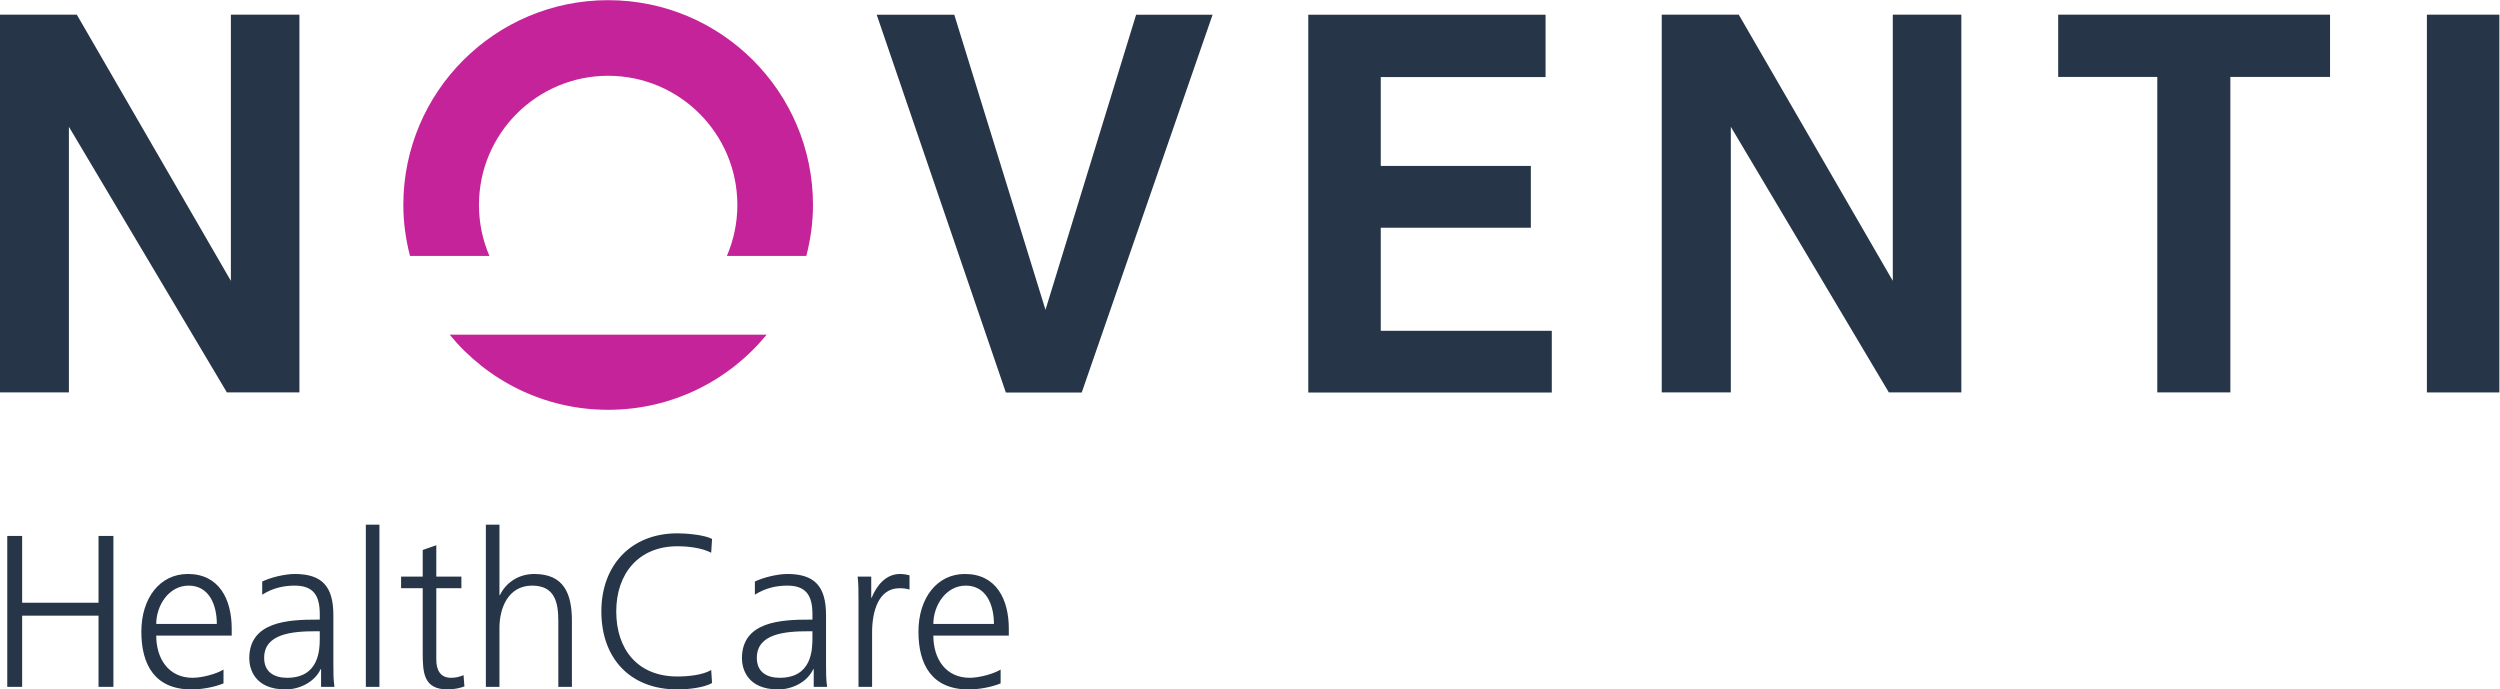 <?xml version="1.0" encoding="UTF-8" standalone="no"?>
<svg
   xmlns:dc="http://purl.org/dc/elements/1.1/"
   xmlns:cc="http://creativecommons.org/ns#"
   xmlns:rdf="http://www.w3.org/1999/02/22-rdf-syntax-ns#"
   xmlns:svg="http://www.w3.org/2000/svg"
   xmlns="http://www.w3.org/2000/svg"
   viewBox="0 0 566.36 156.187"
   height="156.187"
   width="566.36"
   xml:space="preserve"
   id="svg2"
   version="1.1"><defs
     id="defs6" /><g
     transform="matrix(1.333,0,0,-1.333,0,156.187)"
     id="g10"><g
       transform="scale(0.1)"
       id="g12"><path
         id="path14"
         style="fill:#263648;fill-opacity:1;fill-rule:nonzero;stroke:none"
         d="M 392.379,1146.75 V 694.379 L 130.566,1146.75 H 0 V 504.773 H 117.109 V 956.188 L 385.621,504.773 H 508.867 V 1146.75 H 392.379" /><path
         id="path16"
         style="fill:#c52399;fill-opacity:1;fill-rule:nonzero;stroke:none"
         d="m 764.234,602.887 c 63.84,-77.918 160.762,-127.657 269.306,-127.657 108.57,0 205.52,49.739 269.36,127.657 z m 606.126,133.875 c 7.13,27.707 11.31,56.605 11.31,86.547 0,192.251 -155.87,348.101 -348.13,348.101 -192.208,0 -348.075,-155.85 -348.075,-348.101 0,-29.942 4.183,-58.84 11.308,-86.547 h 135.004 c -11.422,26.574 -17.785,55.808 -17.785,86.547 0,121.265 98.309,219.601 219.548,219.601 121.29,0 219.6,-98.336 219.6,-219.601 0,-30.739 -6.39,-59.973 -17.78,-86.547 h 135" /><path
         id="path18"
         style="fill:#263648;fill-opacity:1;fill-rule:nonzero;stroke:none"
         d="m 1709.44,504.625 h 128.98 l 222.34,641.985 H 1930.82 L 1776.81,645.145 1621.82,1146.61 h -131.84 l 219.46,-641.985" /><path
         id="path20"
         style="fill:#263648;fill-opacity:1;fill-rule:nonzero;stroke:none"
         d="m 2346.63,1040.75 h 280.07 v 105.89 H 2223.43 V 504.625 h 413.85 v 104.898 h -290.65 v 175.188 h 255.05 v 104.922 h -255.05 v 151.117" /><path
         id="path22"
         style="fill:#263648;fill-opacity:1;fill-rule:nonzero;stroke:none"
         d="m 2824.13,504.773 h 117.42 v 451.411 l 268.57,-451.411 h 123.19 V 1146.78 H 3216.82 V 694.402 l -261.79,452.378 h -130.9 V 504.773" /><path
         id="path24"
         style="fill:#263648;fill-opacity:1;fill-rule:nonzero;stroke:none"
         d="m 3497.9,1040.9 h 168.42 V 504.773 H 3790.5 V 1040.9 h 169.42 v 105.89 H 3497.9 V 1040.9" /><path
         id="path26"
         style="fill:#263648;fill-opacity:1;fill-rule:nonzero;stroke:none"
         d="M 4124.52,504.734 H 4247.7 V 1146.77 H 4124.52 V 504.734" /><path
         id="path28"
         style="fill:#263648;fill-opacity:1;fill-rule:nonzero;stroke:none"
         d="M 12.336,4.398 H 37.637 V 125.328 H 167.441 V 4.398 h 25.301 V 260.906 H 167.441 V 147.332 H 37.637 V 260.906 H 12.336 Z M 379.859,33.789 c -10.996,-7 -35.625,-14.008 -52.558,-14.008 -40.43,0 -61.778,32.008 -61.778,71.738 H 393.801 V 103.25 c 0,50.352 -21.633,92.969 -74.586,92.969 -47.442,0 -78.996,-40.77 -78.996,-98.117 C 240.219,41.871 263.316,0 325.465,0 c 17.273,0 38.25,3.672 54.394,10.262 z M 265.523,111.309 c 0,30.902 20.977,65.113 55.161,65.113 34.582,0 47.812,-32.371 47.812,-65.113 z M 545.656,4.398 h 22.735 c -1.836,12.84 -1.836,24.242 -1.836,39.312 v 82.687 c 0,48.922 -19.426,69.821 -65.77,69.821 -16.539,0 -40.824,-5.86 -55.16,-12.844 V 160.98 c 17.305,11.028 35.68,15.442 55.16,15.442 31.27,0 42.668,-16.172 42.668,-48.184 v -9.578 h -4.414 c -48.547,0 -115.41,-2.91 -115.41,-65.762 C 423.629,35.98 432.055,0 485.348,0 c 23.16,0 49.281,12.102 59.574,34.52 h 0.734 z m -2.203,83.082 c 0,-20.25 -1.105,-67.699 -55.531,-67.699 -21.32,0 -38.992,9.219 -38.992,33.848 0,41.191 47.812,45.23 87.906,45.23 h 6.617 z M 621.738,4.398 H 644.84 V 280.016 H 621.738 Z M 784.145,191.805 h -42.637 v 53.289 l -23.102,-8.086 v -45.203 h -36.754 v -19.797 h 36.754 V 62.449 C 718.406,28.238 719.879,0 760.988,0 c 11.395,0 22.785,2.941 28.297,5.141 l -1.469,19.059 c -6.617,-2.57 -12.496,-4.418 -21.316,-4.418 -18.746,0 -24.992,14.008 -24.992,30.91 V 172.008 h 42.637 z M 825.734,4.398 h 23.098 V 104.75 c 0,32.711 14.336,71.672 55.527,71.672 38.258,0 44.508,-27.942 44.508,-60.281 V 4.398 h 23.098 V 116.512 c 0,46.308 -13.57,79.707 -63.93,79.707 -27.59,0 -48.543,-15.383 -58.465,-35.969 h -0.738 V 280.016 H 825.734 Z M 1210.14,255.789 c -13.23,6.981 -43.74,9.52 -58.81,9.52 -79.39,0 -129.32,-54.707 -129.32,-132.661 C 1022.01,53.262 1070.47,0 1151.33,0 c 16.18,0 44.84,2.57 58.81,10.988 l -1.47,22.023 c -14.7,-8.812 -40.43,-11.023 -57.34,-11.023 -67.63,0 -104.02,45.98 -104.02,110.66 0,63.618 37.49,110.668 104.02,110.668 18.01,0 41.17,-2.578 57.34,-11.023 z M 1382.92,4.398 h 22.76 c -1.84,12.84 -1.84,24.242 -1.84,39.312 v 82.687 c 0,48.922 -19.45,69.821 -65.76,69.821 -16.57,0 -40.83,-5.86 -55.16,-12.844 V 160.98 c 17.27,11.028 35.65,15.442 55.16,15.442 31.24,0 42.66,-16.172 42.66,-48.184 v -9.578 h -4.44 c -48.51,0 -115.38,-2.91 -115.38,-65.762 0,-16.918 8.43,-52.898 61.72,-52.898 23.16,0 49.25,12.102 59.55,34.52 h 0.73 z m -2.18,83.082 c 0,-20.25 -1.13,-67.699 -55.52,-67.699 -21.35,0 -38.99,9.219 -38.99,33.848 0,41.191 47.8,45.23 87.87,45.23 h 6.64 z m 78.29,-83.082 h 23.1 V 97.031 c 0,33.821 9.93,74.977 46.68,74.977 5.88,0 12.13,-0.727 16.91,-2.207 v 24.211 c -4.04,1.101 -10.66,2.207 -16.17,2.207 -23.9,0 -39.7,-19.426 -48.15,-40.379 h -0.74 v 35.965 h -23.1 c 1.47,-13.575 1.47,-21.266 1.47,-41.844 z m 241.52,29.391 c -11,-7 -35.66,-14.008 -52.57,-14.008 -40.46,0 -61.77,32.008 -61.77,71.738 h 128.27 V 103.25 c 0,50.352 -21.65,92.969 -74.58,92.969 -47.44,0 -79,-40.77 -79,-98.117 C 1560.9,41.871 1584,0 1646.15,0 c 17.27,0 38.25,3.672 54.4,10.262 z m -114.34,77.52 c 0,30.902 20.95,65.113 55.16,65.113 34.58,0 47.81,-32.371 47.81,-65.113 h -102.97" /></g></g></svg>